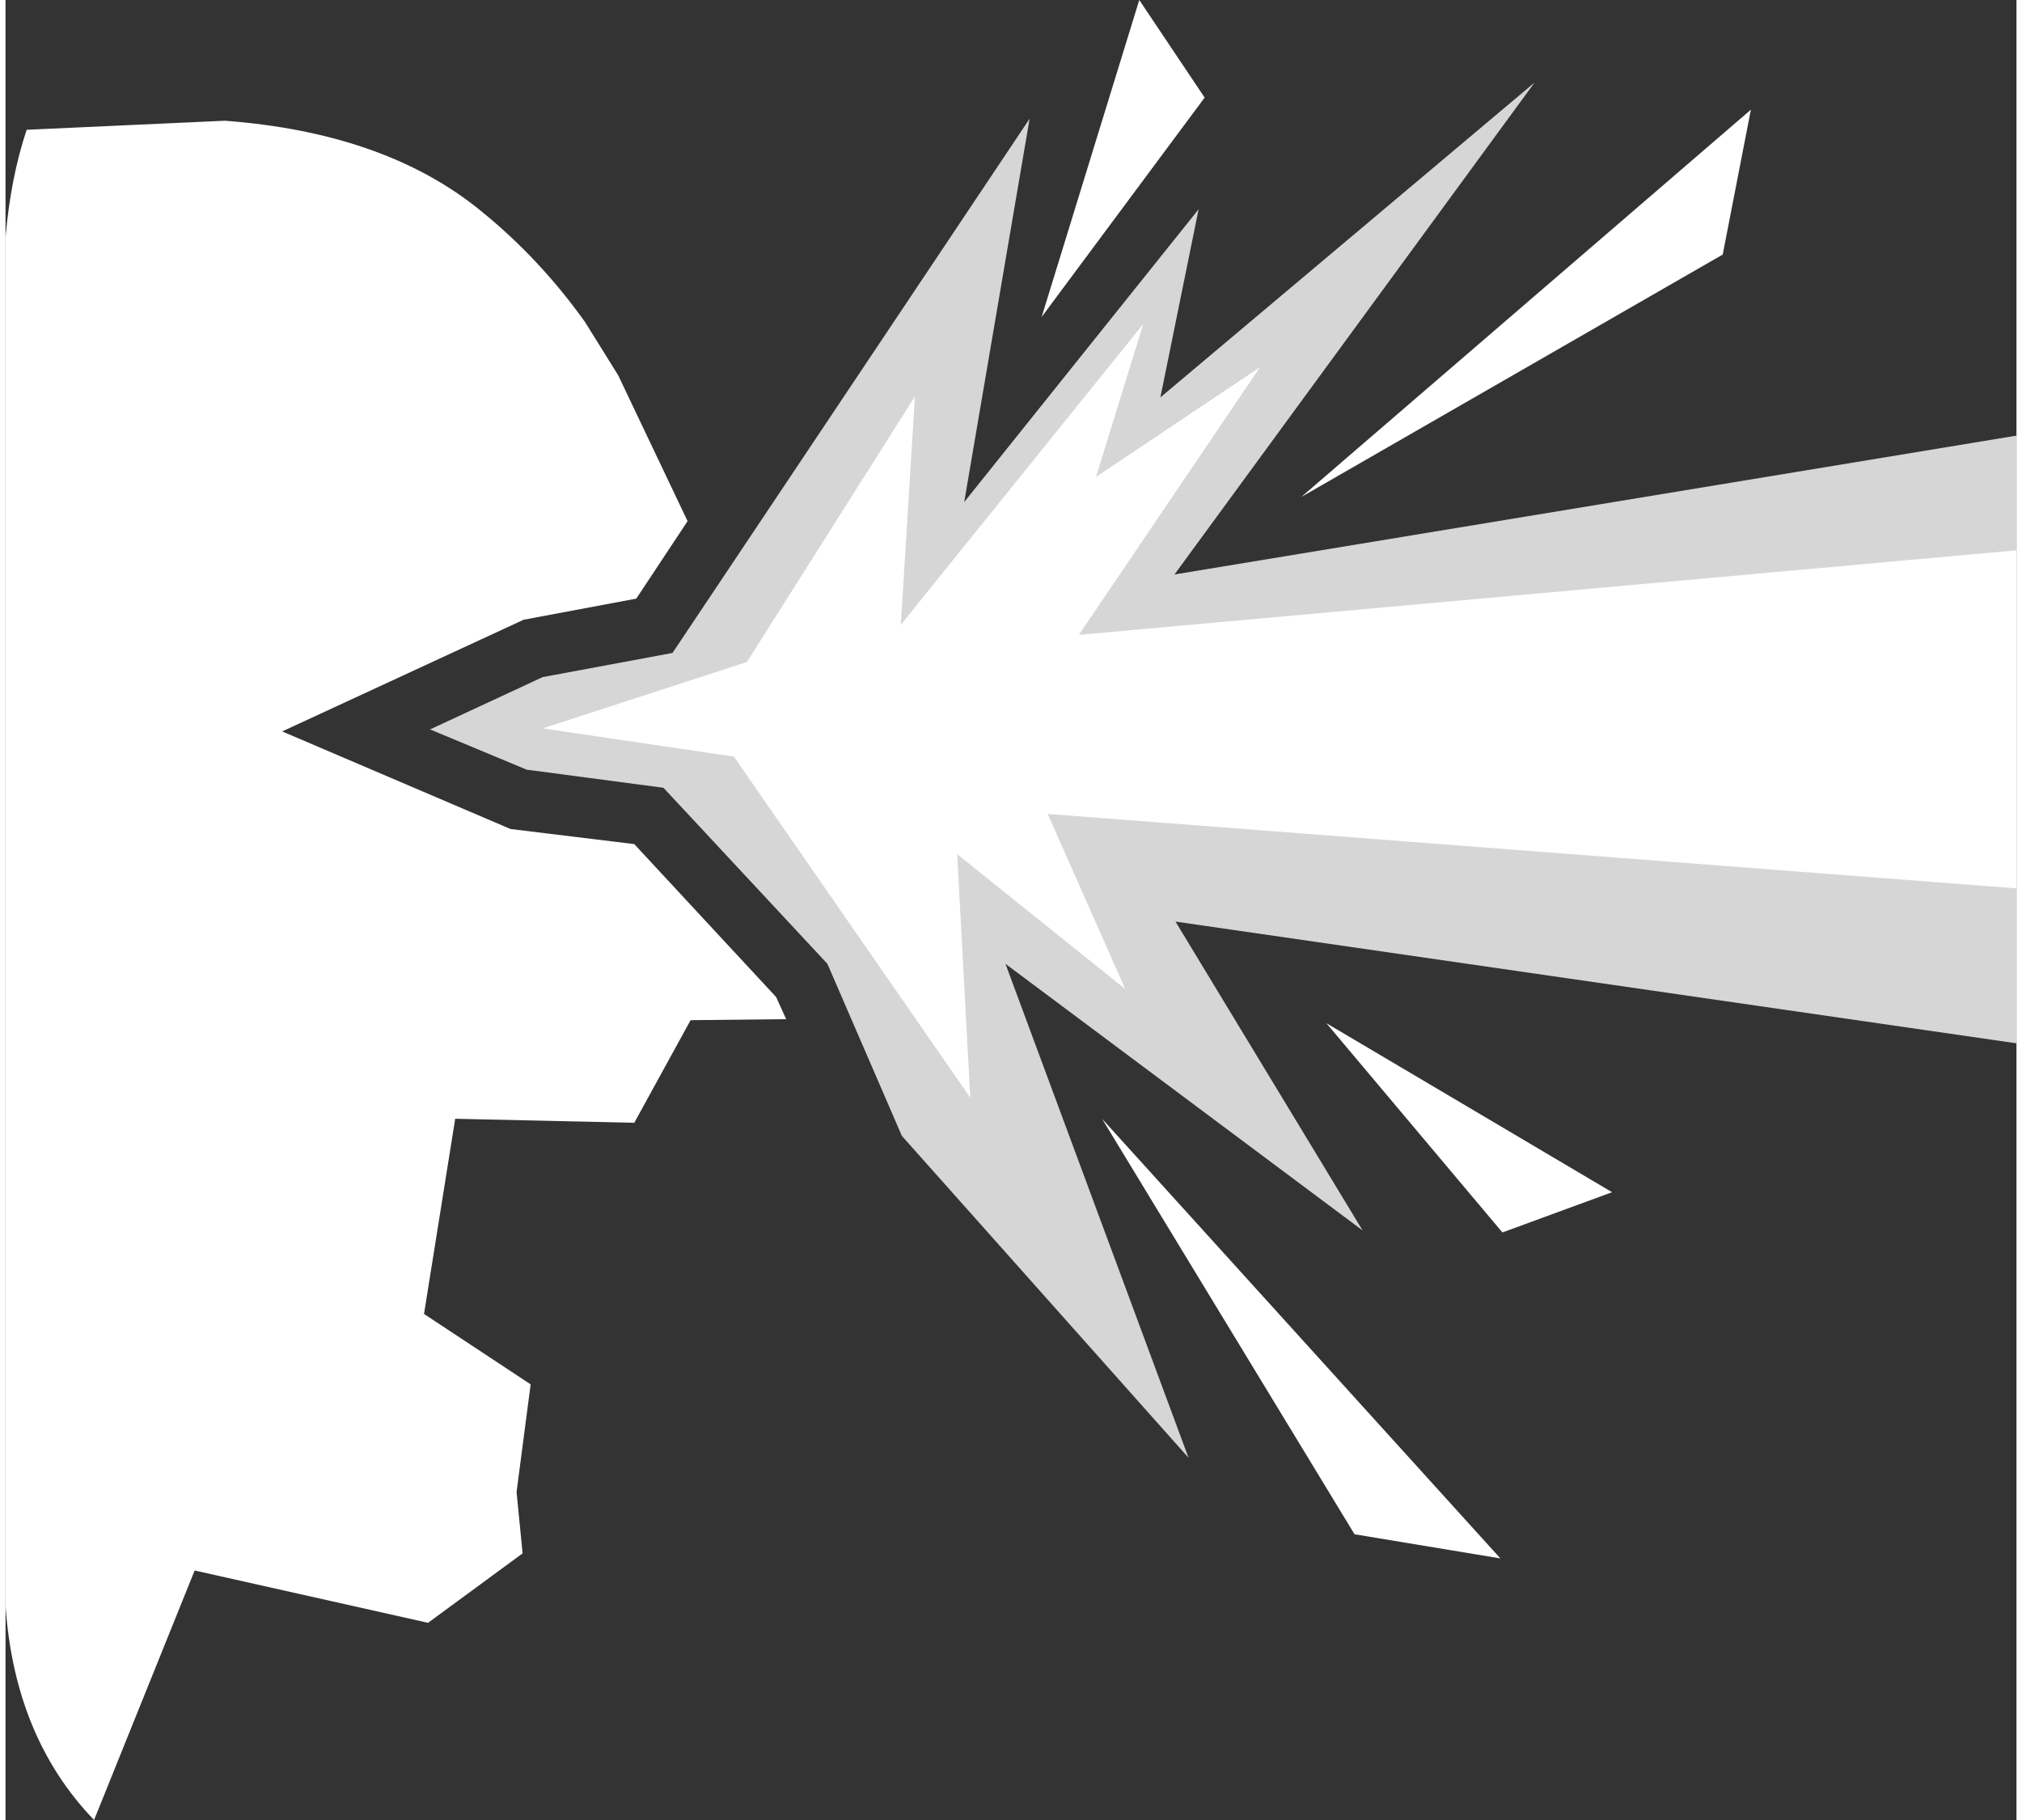 <?xml version='1.0' encoding='UTF-8'?>
<svg xmlns="http://www.w3.org/2000/svg" xmlns:xlink="http://www.w3.org/1999/xlink" version="1.1" width="100px" height="90px" viewBox="0.05 4.2 99.95 90.45"><rect x="0.05" y="4.2" width="99.95" height="90.45" fill="#333333" stroke="none"/><defs><g id="c1"><path fill="#ffffff" stroke="none" d="M56.6 20.3 L54.25 27.9 62.4 22.45 53.4 35.75 100.0 31.55 100.0 48.35 51.85 44.65 55.7 53.35 47.35 46.65 48.0 58.75 36.25 41.8 26.75 40.4 36.9 37.1 45.25 23.9 44.55 35.25 56.6 20.3"/><path fill="#ffffff" fill-opacity="0.8" d="M50.95 10.1 L47.7 29.15 59.35 14.6 57.45 23.95 76.05 8.3 58.15 32.75 100.0 25.85 100.0 56.05 58.2 50.0 67.5 65.35 49.75 52.1 58.85 76.65 44.6 60.65 40.9 52.1 32.75 43.35 25.95 42.45 21.15 40.45 26.75 37.85 33.2 36.65 50.95 10.1"/><path fill="#ffffff" stroke="none" d="M28.85 20.2 L30.5 22.85 33.95 30.1 31.4 33.95 25.8 35.0 13.8 40.55 25.15 45.4 31.3 46.15 38.35 53.75 38.85 54.85 34.1 54.9 31.3 60.0 22.4 59.8 20.85 69.5 26.15 73.0 25.45 78.35 25.75 81.4 21.05 84.85 9.45 82.25 4.45 94.65 Q0.5 90.55 0.05 84.0 L0.05 16.0 Q0.3 13.05 1.1 10.65 L10.95 10.2 Q18.95 10.8 23.7 14.7 26.6 17.05 28.85 20.2"/><path fill="#ffffff" stroke="none" d="M74.35 81.65 L67.1 80.45 54.55 59.8 74.35 81.65"/><path fill="#ffffff" stroke="none" d="M86.8 9.65 L85.4 16.85 64.45 28.9 86.8 9.65"/><path fill="#ffffff" stroke="none" d="M79.9 63.45 L74.45 65.45 65.7 55.05 79.9 63.45"/><path fill="#ffffff" stroke="none" d="M56.4 4.2 L59.65 9.05 51.55 19.95 56.4 4.2"/></g></defs><g><g><use transform="matrix(1.0,0.0,0.0,1.0,0.0,0.0)" xlink:href="#c1"/></g></g></svg>